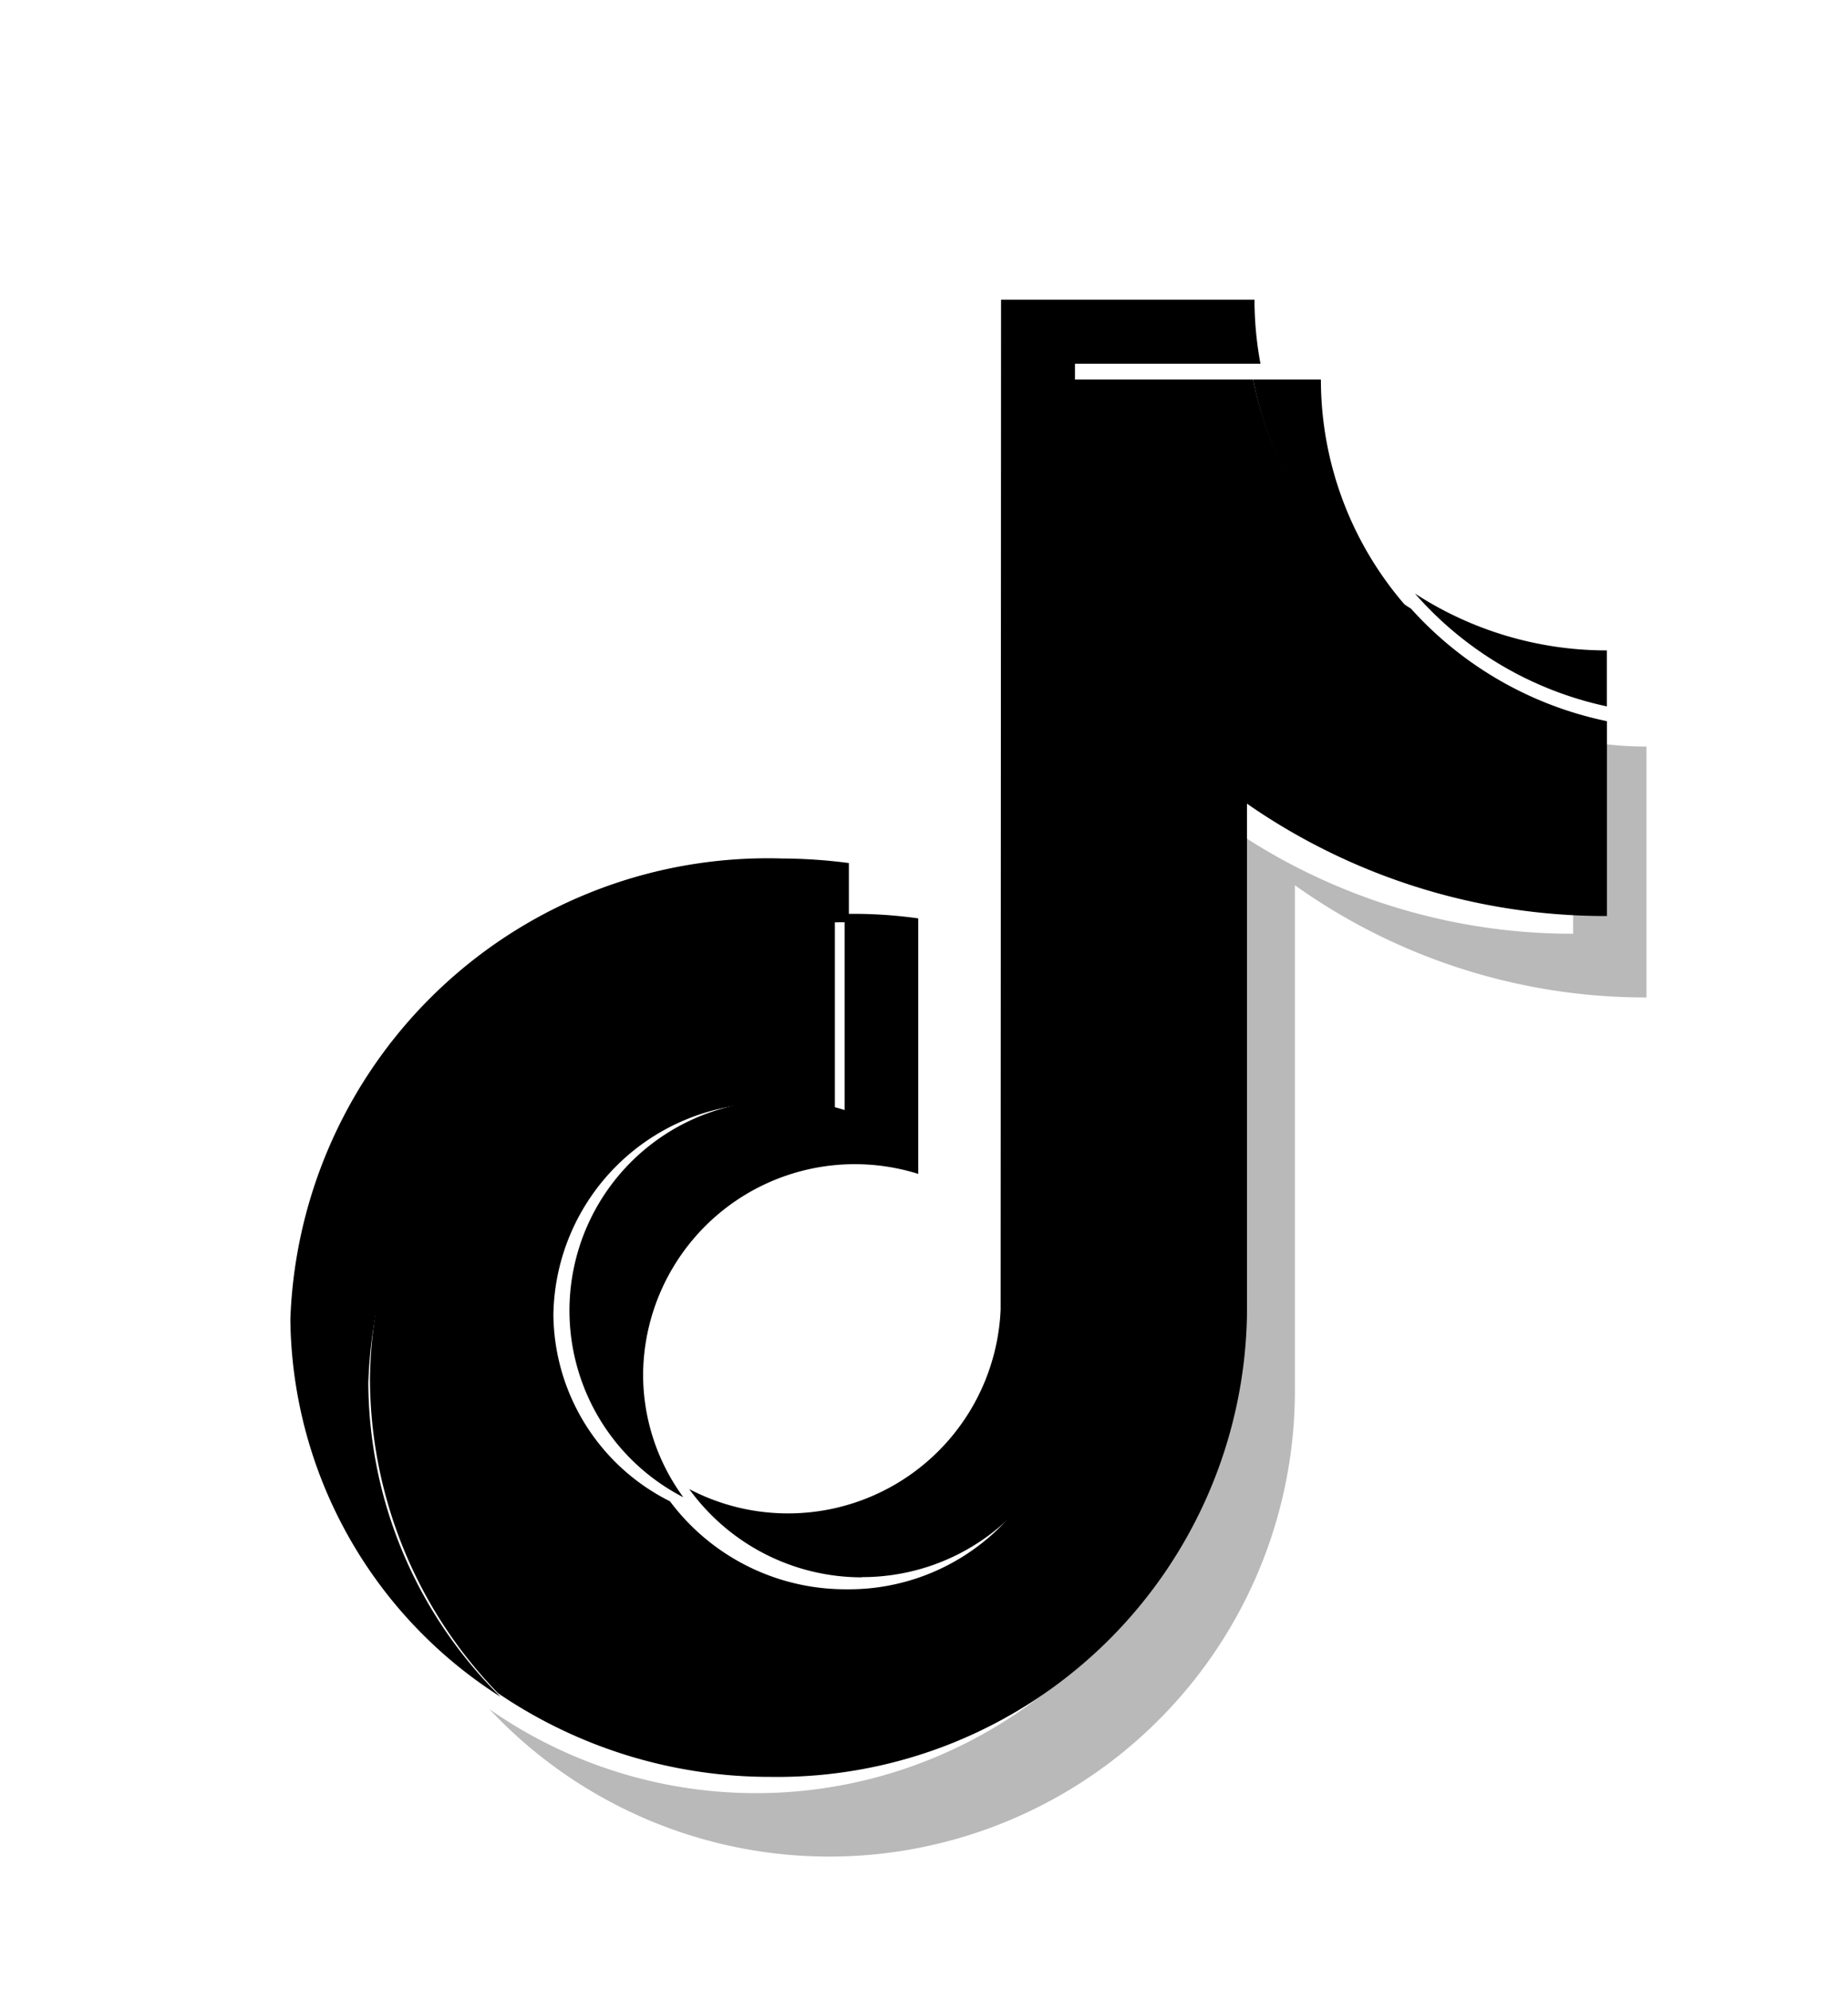 <svg xmlns="http://www.w3.org/2000/svg" xmlns:xlink="http://www.w3.org/1999/xlink" width="26" height="28" viewBox="0 0 26 28">
  <defs>
    <clipPath id="clip-TIKTOK">
      <rect width="26" height="28"/>
    </clipPath>
  </defs>
  <g id="TIKTOK" clip-path="url(#clip-TIKTOK)">
    <g id="Componente_2_2" data-name="Componente 2 – 2" transform="translate(4.084 4.214)">
      <g id="页面-1">
        <g id="logo">
          <path id="路径" d="M22.655,217.752v-.834a7.4,7.4,0,0,0-.933-.064,6.722,6.722,0,0,0-6.925,6.482,6.368,6.368,0,0,0,2.957,5.306,6.237,6.237,0,0,1-1.86-4.413,6.709,6.709,0,0,1,6.762-6.478" transform="translate(-14.796 -208.996)"/>
          <path id="形状" d="M48.407,191.162A2.99,2.99,0,0,0,51.4,188.3l.005-14.2h2.61a4.9,4.9,0,0,1-.084-.9H50.365l-.006,14.2a2.994,2.994,0,0,1-4.381,2.524,3,3,0,0,0,2.429,1.241m10.481-12.245v-.789a4.949,4.949,0,0,1-2.7-.8,4.967,4.967,0,0,0,2.7,1.587" transform="translate(-40.365 -173.199)"/>
          <path id="Trazado_32117" data-name="Trazado 32117" d="M48.412,182.645a4.844,4.844,0,0,1-1.217-3.209h-.953a4.9,4.9,0,0,0,2.17,3.209m-8.8,6.931a2.952,2.952,0,0,0-1.387,5.577,2.918,2.918,0,0,1-.566-1.725,2.979,2.979,0,0,1,3.871-2.822v-3.593a6.6,6.6,0,0,0-.882-.064c-.052,0-.1,0-.154,0v2.759a2.967,2.967,0,0,0-.882-.137" transform="translate(-32.695 -178.313)"/>
          <path id="Trazado_32118" data-name="Trazado 32118" d="M45.629,207.5v2.741a8.5,8.5,0,0,1-4.947-1.578v7.167a6.549,6.549,0,0,1-10.3,5.315,6.551,6.551,0,0,0,11.332-4.419v-7.167a8.5,8.5,0,0,0,4.947,1.578v-3.528a4.981,4.981,0,0,1-1.037-.109" transform="translate(-27.58 -201.325)" opacity="0.274"/>
          <path id="Trazado_32119" data-name="Trazado 32119" d="M33.369,192.582V185.4a8.836,8.836,0,0,0,5.064,1.58V184.24a5.1,5.1,0,0,1-2.757-1.583,4.919,4.919,0,0,1-2.22-3.221H30.791l-.006,14.154a3.021,3.021,0,0,1-3.054,2.857,3.085,3.085,0,0,1-2.48-1.237,2.961,2.961,0,0,1-1.64-2.628,3.019,3.019,0,0,1,3.06-2.969,3.077,3.077,0,0,1,.9.138v-2.77a6.6,6.6,0,0,0-6.541,6.5,6.373,6.373,0,0,0,1.8,4.426,6.8,6.8,0,0,0,3.839,1.178,6.609,6.609,0,0,0,6.7-6.5" transform="translate(-19.909 -178.313)"/>
        </g>
      </g>
    </g>
  </g>
</svg>
